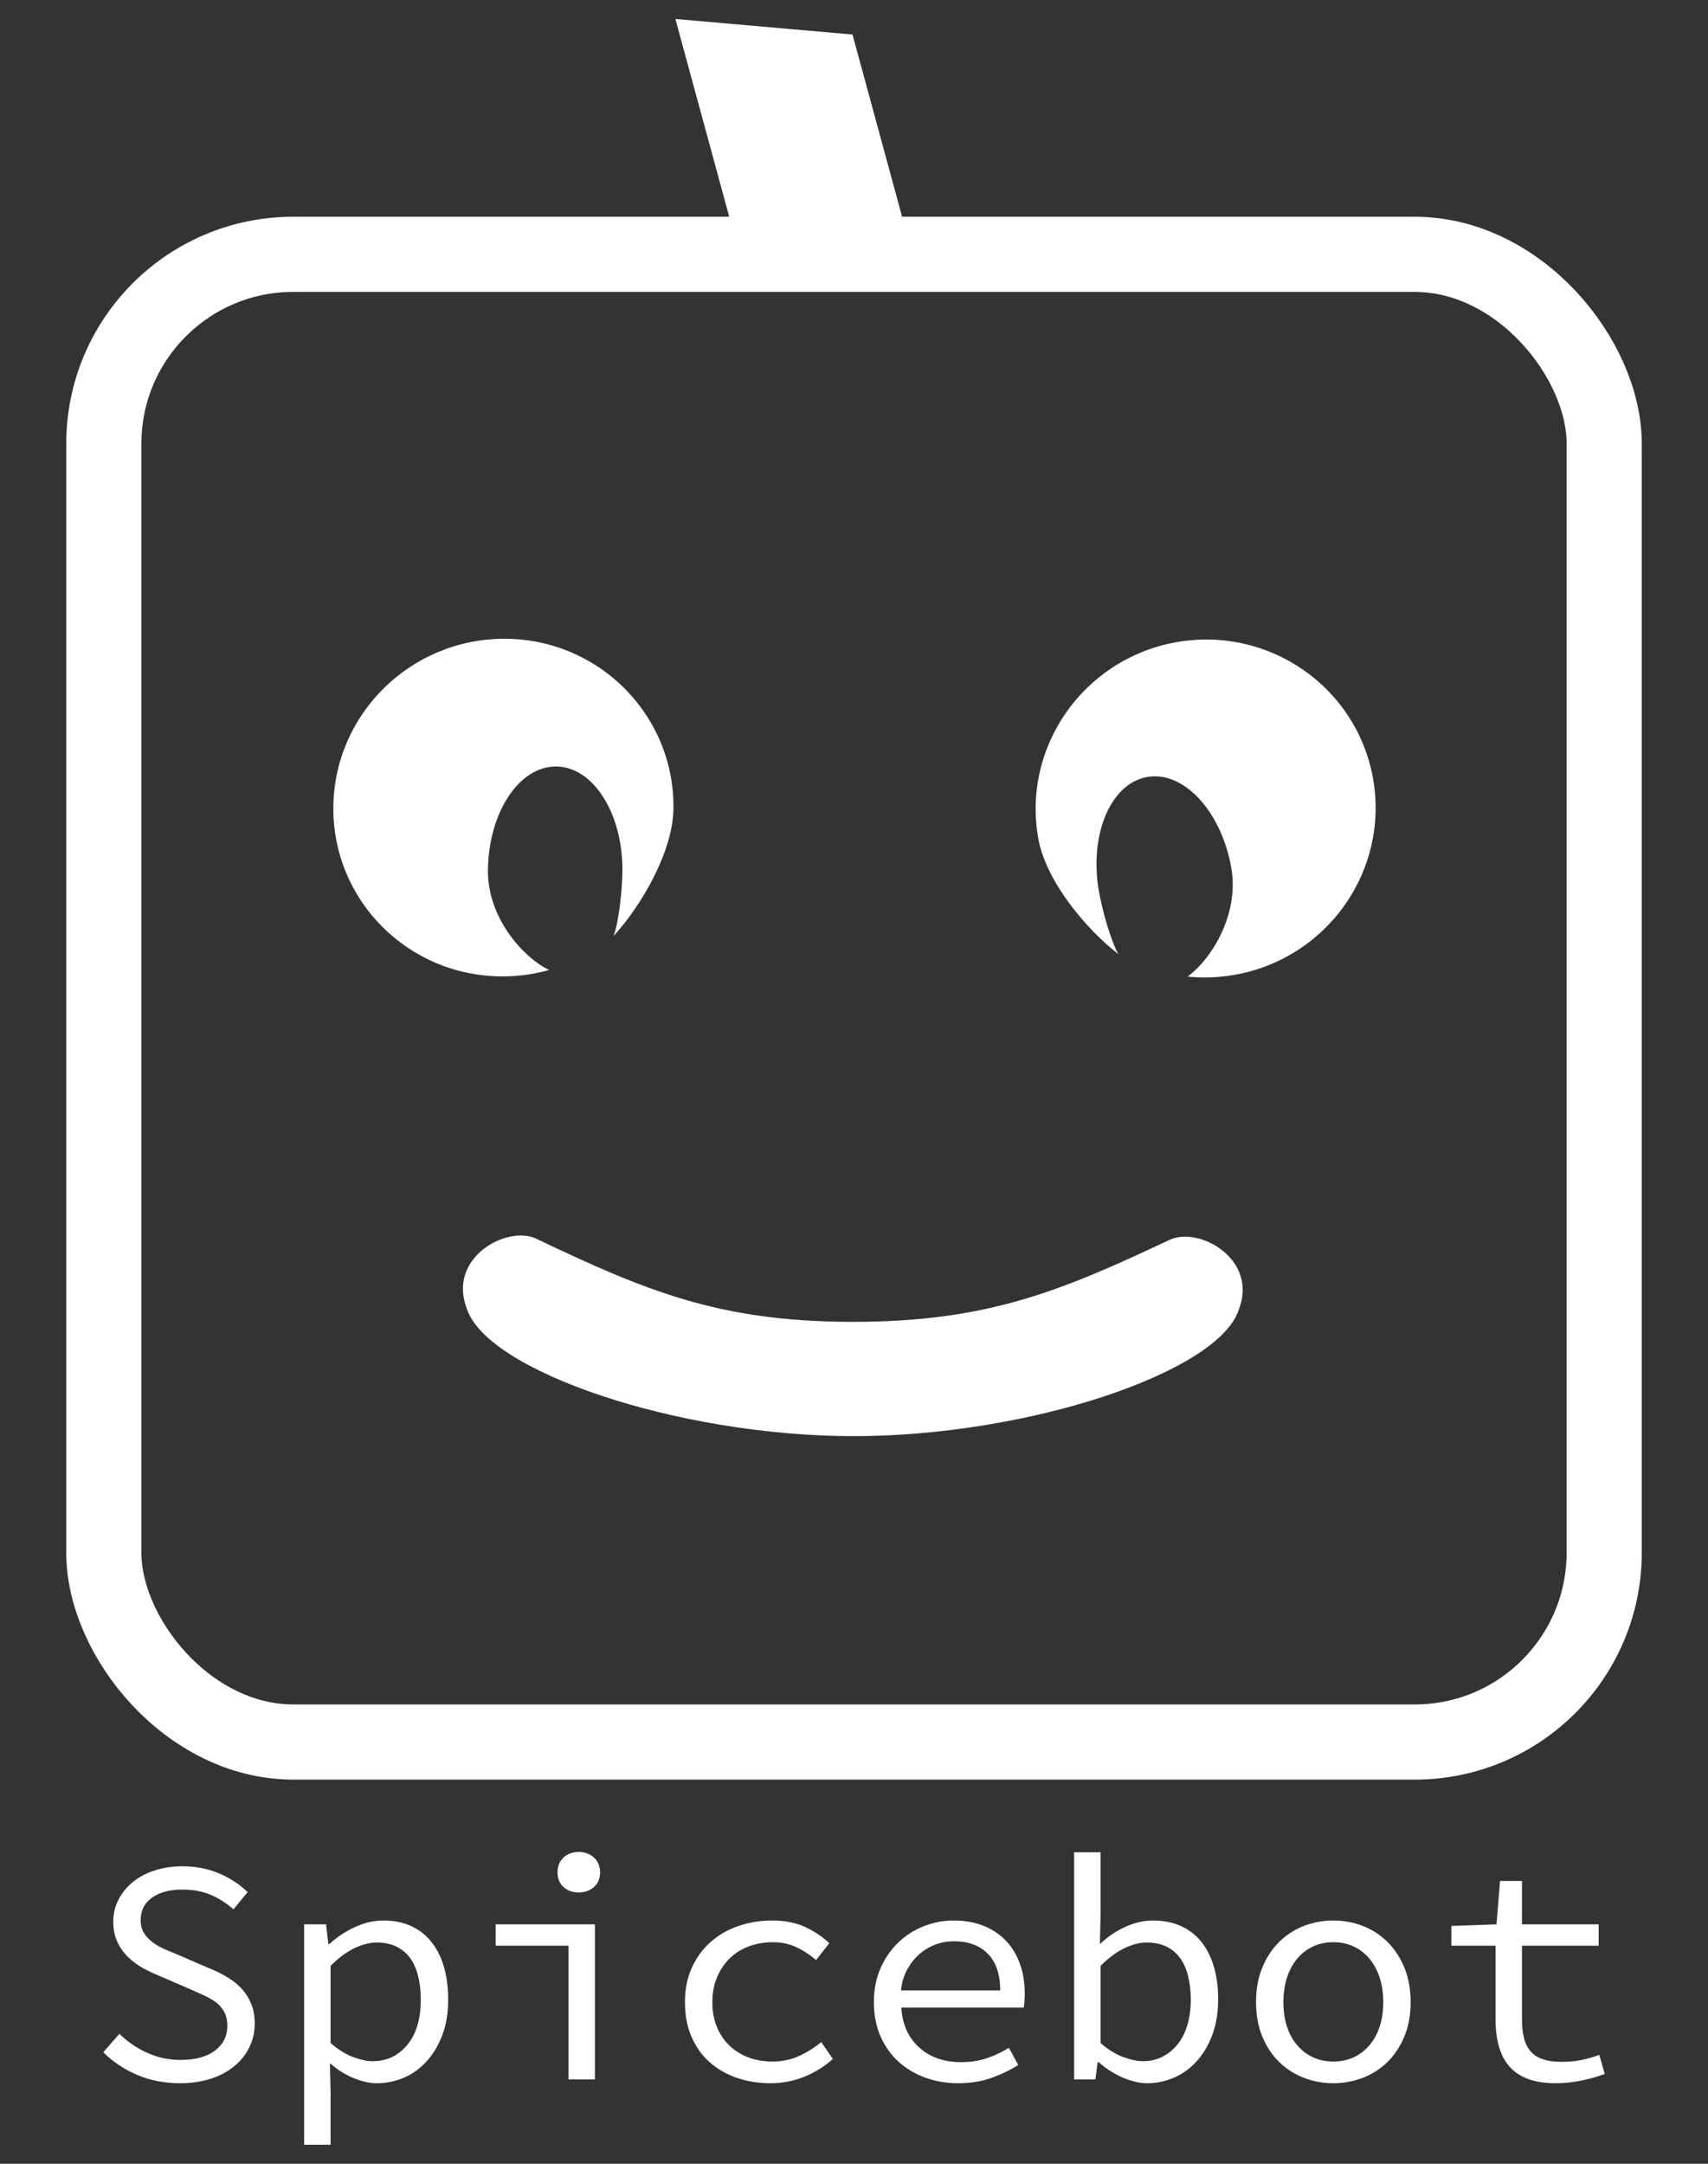 <?xml version="1.0" standalone="no"?>
<!-- Generator: Adobe Fireworks 10, Export SVG Extension by Aaron Beall (http://fireworks.abeall.com) . Version: 0.6.1  -->
<!DOCTYPE svg PUBLIC "-//W3C//DTD SVG 1.1//EN" "http://www.w3.org/Graphics/SVG/1.1/DTD/svg11.dtd">
<svg id="baby_bot_dark_tee_2.fw-Page%201" viewBox="0 0 4500 5700" style="background-color:#ffffff00" version="1.1"
	xmlns="http://www.w3.org/2000/svg" xmlns:xlink="http://www.w3.org/1999/xlink" xml:space="preserve"
	x="0px" y="0px" width="4500px" height="5700px"
>
	<rect x="0" y="0" width="4500" height="5700" fill="#333333" stroke="none"/>
	<g id="Layer%201">
		<path d="M 272.14 5406.292 C 297.581 5431.562 327.443 5451.463 361.644 5465.999 C 395.843 5480.453 433.38 5487.803 474.17 5487.803 C 504.701 5487.803 532.06 5483.674 556.417 5475.663 C 580.774 5467.569 601.379 5456.336 618.394 5442.051 C 635.411 5427.762 648.425 5411.08 657.515 5392.002 C 666.526 5373.009 671.114 5352.526 671.114 5330.643 C 671.114 5310.49 667.777 5292.736 661.27 5277.292 C 654.763 5261.931 646.006 5248.469 634.993 5236.99 C 623.983 5225.511 610.972 5215.435 595.956 5206.765 C 580.94 5198.091 564.925 5190.329 547.993 5183.558 L 469.916 5149.945 C 457.989 5144.99 446.059 5139.953 434.216 5134.916 C 422.371 5129.877 411.776 5123.848 402.434 5116.829 C 393.09 5109.81 385.417 5101.634 379.494 5092.383 C 373.49 5083.133 370.571 5071.818 370.571 5058.359 C 370.571 5033.17 380.412 5013.431 400.266 4999.144 C 420.118 4984.857 446.976 4977.671 480.926 4977.671 C 508.62 4977.671 533.395 4982.298 555.166 4991.548 C 576.937 5000.796 596.874 5013.598 615.057 5029.783 L 652.428 4984.444 C 631.992 4964.292 607.051 4947.858 577.688 4935.223 C 548.244 4922.669 515.962 4916.31 480.926 4916.31 C 454.319 4916.31 429.877 4920.028 407.522 4927.296 C 385.166 4934.564 365.899 4944.804 349.799 4957.935 C 333.617 4971.147 321.021 4986.675 312.012 5004.594 C 302.92 5022.6 298.417 5041.923 298.417 5062.57 C 298.417 5082.72 302.087 5100.559 309.426 5115.921 C 316.767 5131.364 326.277 5144.659 337.871 5155.892 C 349.466 5167.122 362.31 5176.621 376.491 5184.466 C 390.673 5192.311 404.769 5199.002 418.949 5204.616 L 498.779 5239.055 C 512.874 5245.248 526.055 5251.113 538.233 5256.727 C 550.412 5262.344 561.004 5268.622 570.015 5275.641 C 579.023 5282.66 586.112 5291.084 591.284 5300.83 C 596.374 5310.657 598.96 5322.549 598.96 5336.505 C 598.96 5363.428 588.198 5385.149 566.678 5401.665 C 545.156 5418.183 514.543 5426.441 475.006 5426.441 C 444.39 5426.441 415.197 5420.166 387.503 5407.53 C 359.809 5394.977 335.452 5378.294 314.598 5357.565 L 272.14 5406.292 L 272.14 5406.292 Z" fill="#ffffff"/>
		<path d="M 869.223 5434.866 C 887.908 5451.712 908.427 5464.678 930.782 5473.929 C 953.138 5483.177 973.909 5487.803 993.177 5487.803 C 1018.034 5487.803 1041.809 5482.848 1064.498 5473.103 C 1087.102 5463.357 1107.038 5448.904 1124.304 5429.829 C 1141.572 5410.833 1155.334 5387.708 1165.512 5360.54 C 1175.688 5333.366 1180.776 5302.399 1180.776 5267.629 C 1180.776 5235.752 1177.024 5207.011 1169.684 5181.494 C 1162.341 5156.056 1151.416 5134.172 1136.985 5116.003 C 1122.553 5097.833 1104.703 5083.794 1083.516 5073.967 C 1062.327 5064.14 1037.888 5059.185 1010.194 5059.185 C 984.668 5059.185 959.394 5065.13 934.203 5076.857 C 909.011 5088.667 886.74 5103.534 867.554 5121.371 L 865.053 5121.371 L 859.046 5069.259 L 801.323 5069.259 L 801.323 5650 L 870.973 5650 L 870.973 5512.166 L 869.223 5434.866 L 869.223 5434.866 ZM 870.973 5178.519 C 892.411 5157.294 913.432 5141.769 934.119 5131.941 C 954.806 5122.114 974.158 5117.159 992.344 5117.159 C 1012.695 5117.159 1030.212 5120.876 1044.895 5128.144 C 1059.574 5135.409 1071.671 5145.651 1081.013 5158.782 C 1090.354 5171.995 1097.279 5187.769 1101.784 5206.27 C 1106.287 5224.768 1108.622 5245.248 1108.622 5267.629 C 1108.622 5318.666 1096.695 5358.391 1072.922 5386.965 C 1049.149 5415.539 1018.618 5429.829 981.331 5429.829 C 967.151 5429.829 950.134 5426.192 930.367 5418.924 C 910.513 5411.659 890.743 5399.27 870.973 5381.928 L 870.973 5178.519 L 870.973 5178.519 Z" fill="#ffffff"/>
		<path d="M 1305.983 5125.582 L 1497.836 5125.582 L 1497.836 5477.727 L 1567.404 5477.727 L 1567.404 5069.259 L 1305.983 5069.259 L 1305.983 5125.582 L 1305.983 5125.582 ZM 1564.818 4970.983 C 1575.58 4961.486 1581 4948.602 1581 4932.333 C 1581 4916.145 1575.58 4903.097 1564.818 4893.27 C 1554.057 4883.524 1540.794 4878.569 1524.946 4878.569 C 1508.513 4878.569 1495.084 4883.524 1484.658 4893.27 C 1474.146 4903.097 1468.976 4916.145 1468.976 4932.333 C 1468.976 4948.602 1474.146 4961.486 1484.658 4970.983 C 1495.084 4980.561 1508.513 4985.27 1524.946 4985.27 C 1540.794 4985.27 1554.057 4980.561 1564.818 4970.983 L 1564.818 4970.983 Z" fill="#ffffff"/>
		<path d="M 1821.568 5364.751 C 1832.913 5391.343 1848.762 5413.806 1869.116 5431.975 C 1889.467 5450.143 1913.409 5464.019 1940.852 5473.516 C 1968.295 5483.012 1998.157 5487.803 2030.438 5487.803 C 2060.969 5487.803 2090.247 5482.186 2118.274 5471.036 C 2146.301 5459.806 2171.576 5444.113 2194.267 5423.964 L 2163.736 5379.369 C 2146.137 5393.987 2126.701 5406.209 2105.514 5415.955 C 2084.327 5425.782 2060.969 5430.654 2035.528 5430.654 C 2011.755 5430.654 1990.066 5426.936 1970.547 5419.34 C 1951.029 5411.741 1934.345 5401.088 1920.498 5387.378 C 1906.651 5373.67 1895.892 5357.319 1888.217 5338.239 C 1880.543 5319.246 1876.789 5297.94 1876.789 5274.32 C 1876.789 5250.865 1880.71 5229.392 1888.634 5210.068 C 1896.559 5190.741 1907.486 5174.144 1921.333 5160.102 C 1935.18 5146.065 1952.029 5135.327 1971.883 5127.73 C 1991.652 5120.132 2013.424 5116.333 2037.196 5116.333 C 2058.717 5116.333 2078.653 5120.544 2097.005 5128.969 C 2115.355 5137.394 2133.123 5148.873 2150.14 5163.406 L 2184.923 5118.893 C 2167.906 5102.706 2147.137 5088.667 2122.528 5076.857 C 2097.838 5065.13 2068.56 5059.185 2034.693 5059.185 C 2003.495 5059.185 1973.966 5063.973 1945.939 5073.47 C 1917.912 5083.051 1893.473 5097.007 1872.535 5115.508 C 1851.599 5134.006 1835.082 5156.635 1822.903 5183.227 C 1810.724 5209.819 1804.635 5240.211 1804.635 5274.32 C 1804.635 5308.013 1810.225 5338.157 1821.568 5364.751 L 1821.568 5364.751 Z" fill="#ffffff"/>
		<path d="M 2319.805 5364.338 C 2331.399 5390.684 2347.248 5412.98 2367.351 5431.147 C 2387.453 5449.317 2410.977 5463.357 2437.836 5473.103 C 2464.697 5482.848 2493.475 5487.803 2524.003 5487.803 C 2557.369 5487.803 2587.067 5483.012 2613.09 5473.516 C 2639.118 5464.019 2662.388 5452.787 2682.742 5439.902 L 2658.134 5394.564 C 2638.867 5406.292 2619.179 5415.539 2599.079 5422.23 C 2578.974 5429.001 2556.787 5432.306 2532.512 5432.306 C 2487.219 5432.306 2450.266 5419.422 2421.739 5393.653 C 2393.127 5367.887 2377.445 5332.873 2374.608 5288.607 L 2697.173 5288.607 C 2698.842 5278.531 2699.759 5265.977 2699.759 5250.783 C 2699.759 5222.291 2695.505 5196.276 2686.997 5172.738 C 2678.488 5149.201 2666.143 5129.051 2650.043 5112.205 C 2633.861 5095.355 2614.258 5082.307 2591.07 5073.06 C 2567.881 5063.809 2541.52 5059.185 2512.16 5059.185 C 2485.466 5059.185 2459.607 5064.14 2434.417 5073.967 C 2409.225 5083.794 2386.954 5097.915 2367.435 5116.416 C 2347.916 5134.916 2332.15 5157.461 2320.305 5184.053 C 2308.377 5210.645 2302.454 5240.789 2302.454 5274.32 C 2302.454 5308.013 2308.21 5337.992 2319.805 5364.338 L 2319.805 5364.338 ZM 2373.773 5243.268 C 2376.025 5222.537 2381.533 5204.205 2390.29 5188.182 C 2399.05 5172.243 2409.642 5158.782 2422.154 5147.88 C 2434.584 5136.979 2448.597 5128.556 2464.194 5122.694 C 2479.71 5116.829 2495.976 5113.856 2512.993 5113.856 C 2551.449 5113.856 2581.393 5124.922 2602.915 5147.054 C 2624.436 5169.189 2635.197 5201.312 2635.197 5243.268 L 2373.773 5243.268 L 2373.773 5243.268 Z" fill="#ffffff"/>
		<path d="M 2829.969 5477.727 L 2886.023 5477.727 L 2891.946 5432.306 L 2894.532 5432.306 C 2914.302 5449.73 2935.655 5463.357 2958.595 5473.103 C 2981.45 5482.848 3002.804 5487.803 3022.658 5487.803 C 3047.015 5487.803 3070.455 5482.848 3093.144 5473.103 C 3115.748 5463.357 3135.684 5448.904 3152.952 5429.829 C 3170.218 5410.833 3183.981 5387.544 3194.158 5360.124 C 3204.334 5332.707 3209.424 5301.571 3209.424 5266.803 C 3209.424 5235.421 3205.669 5207.011 3198.33 5181.494 C 3190.987 5156.056 3180.062 5134.172 3165.63 5116.003 C 3151.199 5097.833 3133.265 5083.794 3111.745 5073.967 C 3090.225 5064.14 3065.616 5059.185 3037.922 5059.185 C 3013.565 5059.185 2989.124 5064.799 2964.518 5076.032 C 2939.91 5087.262 2917.721 5102.375 2897.869 5121.371 L 2899.622 5042.418 L 2899.622 4879.395 L 2829.969 4879.395 L 2829.969 5477.727 L 2829.969 5477.727 ZM 2899.622 5178.519 C 2921.06 5157.294 2942.08 5141.769 2962.765 5131.941 C 2983.452 5122.114 3002.804 5117.159 3020.99 5117.159 C 3041.341 5117.159 3058.858 5120.876 3073.541 5128.144 C 3088.22 5135.409 3100.317 5145.651 3109.658 5158.782 C 3119.002 5171.995 3125.925 5187.769 3130.43 5206.27 C 3134.933 5224.768 3137.27 5245.248 3137.27 5267.629 C 3137.27 5292.9 3134.1 5315.612 3127.926 5335.761 C 3121.67 5355.914 3112.913 5372.845 3101.567 5386.552 C 3090.225 5400.262 3076.962 5410.916 3061.695 5418.514 C 3046.431 5426.11 3029.747 5429.829 3011.646 5429.829 C 2996.884 5429.829 2979.449 5426.192 2959.428 5418.924 C 2939.325 5411.659 2919.389 5399.27 2899.622 5381.928 L 2899.622 5178.519 L 2899.622 5178.519 Z" fill="#ffffff"/>
		<path d="M 3325.702 5364.751 C 3336.715 5391.343 3351.561 5413.806 3370.247 5431.975 C 3388.933 5450.143 3410.537 5464.019 3435.143 5473.516 C 3459.751 5483.012 3485.692 5487.803 3512.886 5487.803 C 3539.996 5487.803 3565.855 5483.012 3590.545 5473.516 C 3615.151 5464.019 3636.755 5450.143 3655.441 5431.975 C 3674.126 5413.806 3688.976 5391.343 3699.985 5364.751 C 3710.996 5338.157 3716.585 5308.013 3716.585 5274.32 C 3716.585 5240.211 3710.996 5209.819 3699.985 5183.227 C 3688.976 5156.635 3674.126 5134.006 3655.441 5115.508 C 3636.755 5097.007 3615.151 5083.051 3590.545 5073.47 C 3565.855 5063.973 3539.996 5059.185 3512.886 5059.185 C 3485.692 5059.185 3459.751 5063.973 3435.143 5073.47 C 3410.537 5083.051 3388.933 5097.007 3370.247 5115.508 C 3351.561 5134.006 3336.715 5156.635 3325.702 5183.227 C 3314.692 5209.819 3309.188 5240.211 3309.188 5274.32 C 3309.188 5308.013 3314.692 5338.157 3325.702 5364.751 L 3325.702 5364.751 ZM 3390.601 5210.068 C 3396.772 5190.741 3405.698 5174.144 3417.377 5160.102 C 3428.972 5146.065 3442.818 5135.327 3459 5127.73 C 3475.1 5120.132 3493.032 5116.333 3512.886 5116.333 C 3532.656 5116.333 3550.588 5120.132 3566.773 5127.73 C 3582.87 5135.327 3596.716 5146.065 3608.313 5160.102 C 3619.907 5174.144 3628.831 5190.741 3635.089 5210.068 C 3641.261 5229.392 3644.431 5250.865 3644.431 5274.32 C 3644.431 5297.94 3641.261 5319.246 3635.089 5338.239 C 3628.831 5357.319 3619.907 5373.67 3608.313 5387.378 C 3596.716 5401.088 3582.87 5411.741 3566.773 5419.34 C 3550.588 5426.936 3532.656 5430.654 3512.886 5430.654 C 3493.032 5430.654 3475.1 5426.936 3459 5419.34 C 3442.818 5411.741 3428.972 5401.088 3417.377 5387.378 C 3405.698 5373.67 3396.772 5357.319 3390.601 5338.239 C 3384.427 5319.246 3381.341 5297.94 3381.341 5274.32 C 3381.341 5250.865 3384.427 5229.392 3390.601 5210.068 L 3390.601 5210.068 Z" fill="#ffffff"/>
		<path d="M 3940.22 5318.915 C 3940.22 5344.186 3942.888 5367.146 3948.311 5387.873 C 3953.649 5408.602 3962.409 5426.359 3974.587 5441.223 C 3986.766 5456.09 4003.03 5467.569 4023.384 5475.663 C 4043.738 5483.674 4068.928 5487.803 4098.957 5487.803 C 4121.564 5487.803 4144.17 5485.408 4166.859 5480.699 C 4189.463 5475.909 4209.815 5470.21 4228 5463.44 L 4213.569 5412.98 C 4198.805 5418.596 4183.54 5423.138 4167.692 5426.441 C 4151.843 5429.829 4133.991 5431.48 4114.223 5431.48 C 4094.369 5431.48 4077.688 5429.167 4064.174 5424.377 C 4050.576 5419.586 4039.817 5412.485 4031.893 5402.906 C 4023.968 5393.407 4018.294 5381.764 4014.957 5368.054 C 4011.539 5354.344 4009.873 5338.239 4009.873 5319.741 L 4009.873 5125.582 L 4211.9 5125.582 L 4211.9 5069.259 L 4009.873 5069.259 L 4009.873 4955.044 L 3952.148 4955.044 L 3942.804 5069.259 L 3823.939 5073.47 L 3823.939 5125.582 L 3940.22 5125.582 L 3940.22 5318.915 L 3940.22 5318.915 Z" fill="#ffffff"/>
		<path d="M 1779.445 50 L 2246.057 90.966 L 2421.758 736.406 L 1955.15 695.44 L 1779.445 50 Z" fill="#ffffff"/>
		<path d="M 2245.709 3783.184 C 1783.146 3782.375 1281.92 3611.459 1229.777 3446.9 C 1178.238 3313.006 1335.845 3226.41 1413.129 3263.242 C 1700.789 3400.337 1894.439 3481.513 2243.438 3482.124 C 2598.751 3482.747 2792.878 3402.247 3081.342 3266.159 C 3158.841 3229.599 3315.936 3316.747 3263.609 3450.459 C 3210.496 3614.831 2708.271 3783.995 2245.709 3783.184 Z" fill="#ffffff"/>
		<path d="M 2735.542 2209.027 C 2692.378 1967.204 2854.797 1735.687 3098.318 1691.91 C 3341.838 1648.134 3574.233 1808.679 3617.396 2050.502 C 3660.562 2292.325 3498.144 2523.843 3254.623 2567.619 C 3212.054 2575.271 3169.829 2576.785 3128.902 2572.618 C 3193.308 2525.46 3265.227 2407.235 3244.086 2286.463 C 3217.942 2137.118 3118.657 2029.831 3022.327 2046.834 C 2925.997 2063.835 2869.103 2198.683 2895.249 2348.03 C 2903.528 2395.348 2925.976 2477.149 2946.518 2513.412 C 2862.342 2448.477 2755.64 2321.629 2735.542 2209.027 Z" fill="#ffffff"/>
		<path d="M 1774.353 2129.404 C 1776.854 1883.802 1578.289 1683.816 1330.83 1682.715 C 1083.376 1681.614 880.747 1879.815 878.241 2125.417 C 875.737 2371.019 1074.305 2571.004 1321.761 2572.106 C 1365.014 2572.296 1406.915 2566.504 1446.596 2555.341 C 1375.256 2520.008 1284.723 2415.983 1285.566 2293.398 C 1286.607 2141.805 1366.76 2019.021 1464.596 2019.144 C 1562.43 2019.27 1640.893 2142.256 1639.852 2293.849 C 1639.524 2341.877 1630.938 2426.313 1616.678 2465.567 C 1688.953 2387.095 1773.184 2243.763 1774.353 2129.404 Z" fill="#ffffff"/>
		<rect x="273.5" y="670" width="3953" height="3919" stroke="#ffffff" stroke-width="198" fill="none" rx="499" ry="499"/>
	</g>
</svg>